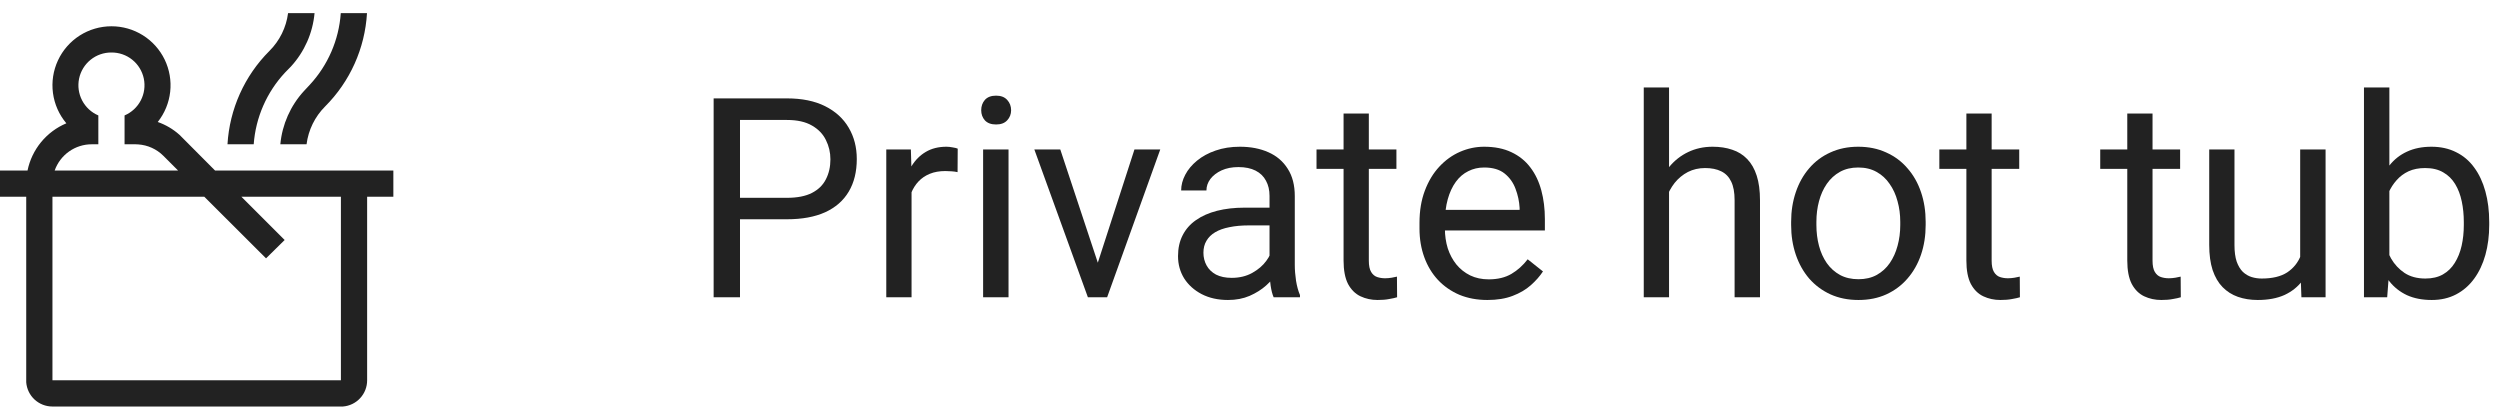 <svg width="143" height="24" viewBox="0 0 143 24" fill="none" xmlns="http://www.w3.org/2000/svg">
<path d="M6.375 1.503C7.01 1.502 7.633 1.68 8.171 2.017C8.71 2.354 9.142 2.836 9.419 3.408C9.695 3.98 9.805 4.619 9.735 5.25C9.665 5.881 9.418 6.48 9.023 6.978C9.473 7.135 9.9 7.383 10.268 7.713L10.41 7.855L12.3 9.753H22.5V11.253H21V21.753C21.001 22.132 20.859 22.497 20.601 22.775C20.344 23.054 19.991 23.224 19.613 23.253H3C2.621 23.254 2.256 23.111 1.977 22.854C1.699 22.596 1.528 22.243 1.5 21.865V11.253H0V9.753H1.575C1.698 9.156 1.964 8.599 2.351 8.128C2.738 7.658 3.234 7.288 3.795 7.053C3.381 6.561 3.115 5.961 3.03 5.324C2.945 4.686 3.044 4.038 3.315 3.455C3.586 2.872 4.018 2.378 4.56 2.032C5.102 1.687 5.732 1.503 6.375 1.503ZM11.685 11.253H3V21.753H19.5V11.253H13.807L16.282 13.728L15.217 14.778L11.685 11.253ZM6.375 3.003C5.942 2.999 5.52 3.146 5.183 3.418C4.845 3.69 4.613 4.071 4.524 4.495C4.436 4.919 4.497 5.361 4.698 5.746C4.899 6.13 5.226 6.433 5.625 6.603V8.253H5.25C4.785 8.252 4.33 8.396 3.95 8.665C3.57 8.934 3.283 9.314 3.127 9.753H10.185L9.345 8.913C8.96 8.528 8.448 8.296 7.905 8.26L7.755 8.253H7.125V6.603C7.524 6.433 7.851 6.13 8.052 5.746C8.253 5.361 8.314 4.919 8.226 4.495C8.137 4.071 7.905 3.69 7.567 3.418C7.23 3.146 6.808 2.999 6.375 3.003ZM17.992 0.753C17.889 1.89 17.414 2.963 16.642 3.805L16.305 4.15C15.257 5.273 14.624 6.721 14.512 8.253H13.012C13.131 6.239 13.985 4.338 15.412 2.913C15.997 2.331 16.372 1.571 16.477 0.753H17.992ZM19.492 0.753H20.992C20.875 2.767 20.021 4.667 18.593 6.093C18.011 6.676 17.639 7.436 17.535 8.253H16.035C16.141 7.118 16.615 6.048 17.385 5.208L17.715 4.855C18.758 3.731 19.386 2.283 19.492 0.753Z" fill="#222222"/>
<path d="M45.016 12.542H41.977V11.315H45.016C45.604 11.315 46.081 11.221 46.445 11.034C46.81 10.846 47.075 10.586 47.242 10.253C47.414 9.919 47.5 9.539 47.5 9.112C47.5 8.721 47.414 8.354 47.242 8.01C47.075 7.667 46.81 7.391 46.445 7.182C46.081 6.969 45.604 6.862 45.016 6.862H42.328V17.003H40.82V5.628H45.016C45.875 5.628 46.602 5.776 47.195 6.073C47.789 6.37 48.24 6.781 48.547 7.307C48.854 7.828 49.008 8.424 49.008 9.096C49.008 9.825 48.854 10.448 48.547 10.963C48.24 11.479 47.789 11.872 47.195 12.143C46.602 12.409 45.875 12.542 45.016 12.542Z" fill="#222222"/>
<path d="M52.141 9.878V17.003H50.695V8.549H52.102L52.141 9.878ZM54.781 8.503L54.773 9.846C54.654 9.82 54.539 9.805 54.43 9.799C54.325 9.789 54.206 9.784 54.07 9.784C53.737 9.784 53.443 9.836 53.188 9.94C52.932 10.044 52.716 10.19 52.539 10.378C52.362 10.565 52.221 10.789 52.117 11.049C52.018 11.305 51.953 11.586 51.922 11.893L51.516 12.128C51.516 11.617 51.565 11.138 51.664 10.69C51.768 10.242 51.927 9.846 52.141 9.503C52.354 9.154 52.625 8.883 52.953 8.69C53.286 8.492 53.682 8.393 54.141 8.393C54.245 8.393 54.365 8.406 54.5 8.432C54.635 8.453 54.729 8.477 54.781 8.503Z" fill="#222222"/>
<path d="M57.688 8.549V17.003H56.234V8.549H57.688ZM56.125 6.307C56.125 6.073 56.195 5.875 56.336 5.713C56.482 5.552 56.695 5.471 56.977 5.471C57.253 5.471 57.464 5.552 57.609 5.713C57.76 5.875 57.836 6.073 57.836 6.307C57.836 6.531 57.76 6.724 57.609 6.885C57.464 7.042 57.253 7.12 56.977 7.12C56.695 7.12 56.482 7.042 56.336 6.885C56.195 6.724 56.125 6.531 56.125 6.307Z" fill="#222222"/>
<path d="M62.578 15.698L64.891 8.549H66.367L63.328 17.003H62.359L62.578 15.698ZM60.648 8.549L63.031 15.737L63.195 17.003H62.227L59.164 8.549H60.648Z" fill="#222222"/>
<path d="M72.617 15.557V11.206C72.617 10.872 72.549 10.583 72.414 10.338C72.284 10.088 72.086 9.896 71.82 9.76C71.555 9.625 71.227 9.557 70.836 9.557C70.471 9.557 70.151 9.62 69.875 9.745C69.604 9.87 69.391 10.034 69.234 10.237C69.083 10.44 69.008 10.659 69.008 10.893H67.562C67.562 10.591 67.641 10.292 67.797 9.995C67.953 9.698 68.177 9.43 68.469 9.19C68.766 8.945 69.12 8.753 69.531 8.612C69.948 8.466 70.412 8.393 70.922 8.393C71.537 8.393 72.078 8.497 72.547 8.706C73.021 8.914 73.391 9.229 73.656 9.651C73.927 10.068 74.062 10.591 74.062 11.221V15.159C74.062 15.44 74.086 15.739 74.133 16.057C74.185 16.375 74.26 16.648 74.359 16.878V17.003H72.852C72.779 16.836 72.721 16.614 72.68 16.338C72.638 16.057 72.617 15.797 72.617 15.557ZM72.867 11.878L72.883 12.893H71.422C71.01 12.893 70.643 12.927 70.32 12.995C69.997 13.057 69.727 13.154 69.508 13.284C69.289 13.414 69.122 13.578 69.008 13.776C68.893 13.969 68.836 14.195 68.836 14.456C68.836 14.721 68.896 14.963 69.016 15.182C69.135 15.401 69.315 15.575 69.555 15.706C69.799 15.831 70.099 15.893 70.453 15.893C70.896 15.893 71.287 15.799 71.625 15.612C71.963 15.424 72.232 15.195 72.43 14.924C72.633 14.654 72.742 14.391 72.758 14.135L73.375 14.831C73.338 15.049 73.24 15.292 73.078 15.557C72.917 15.823 72.701 16.078 72.43 16.323C72.164 16.562 71.846 16.763 71.477 16.924C71.112 17.081 70.701 17.159 70.242 17.159C69.669 17.159 69.167 17.047 68.734 16.823C68.307 16.599 67.974 16.299 67.734 15.924C67.5 15.544 67.383 15.12 67.383 14.651C67.383 14.198 67.471 13.799 67.648 13.456C67.826 13.107 68.081 12.818 68.414 12.588C68.747 12.354 69.148 12.177 69.617 12.057C70.086 11.938 70.609 11.878 71.188 11.878H72.867Z" fill="#222222"/>
<path d="M79.875 8.549V9.659H75.305V8.549H79.875ZM76.852 6.495H78.297V14.909C78.297 15.195 78.341 15.411 78.43 15.557C78.518 15.703 78.633 15.799 78.773 15.846C78.914 15.893 79.065 15.917 79.227 15.917C79.346 15.917 79.471 15.906 79.602 15.885C79.737 15.859 79.838 15.838 79.906 15.823L79.914 17.003C79.799 17.039 79.648 17.073 79.461 17.104C79.279 17.141 79.057 17.159 78.797 17.159C78.443 17.159 78.117 17.088 77.82 16.948C77.523 16.807 77.287 16.573 77.109 16.245C76.938 15.911 76.852 15.463 76.852 14.901V6.495Z" fill="#222222"/>
<path d="M85.078 17.159C84.49 17.159 83.956 17.06 83.477 16.862C83.003 16.659 82.594 16.375 82.25 16.01C81.912 15.646 81.651 15.213 81.469 14.713C81.287 14.213 81.195 13.667 81.195 13.073V12.745C81.195 12.057 81.297 11.445 81.5 10.909C81.703 10.367 81.979 9.909 82.328 9.534C82.677 9.159 83.073 8.875 83.516 8.682C83.958 8.49 84.417 8.393 84.891 8.393C85.495 8.393 86.016 8.497 86.453 8.706C86.896 8.914 87.258 9.206 87.539 9.581C87.82 9.95 88.029 10.388 88.164 10.893C88.299 11.393 88.367 11.94 88.367 12.534V13.182H82.055V12.003H86.922V11.893C86.901 11.518 86.823 11.154 86.688 10.799C86.557 10.445 86.349 10.154 86.062 9.924C85.776 9.695 85.385 9.581 84.891 9.581C84.562 9.581 84.26 9.651 83.984 9.792C83.708 9.927 83.471 10.13 83.273 10.401C83.076 10.672 82.922 11.003 82.812 11.393C82.703 11.784 82.648 12.234 82.648 12.745V13.073C82.648 13.474 82.703 13.851 82.812 14.206C82.927 14.555 83.091 14.862 83.305 15.128C83.523 15.393 83.787 15.601 84.094 15.753C84.406 15.904 84.76 15.979 85.156 15.979C85.667 15.979 86.099 15.875 86.453 15.667C86.807 15.458 87.117 15.18 87.383 14.831L88.258 15.526C88.076 15.802 87.844 16.065 87.562 16.315C87.281 16.565 86.935 16.768 86.523 16.924C86.117 17.081 85.635 17.159 85.078 17.159Z" fill="#222222"/>
<path d="M95.469 5.003V17.003H94.023V5.003H95.469ZM95.125 12.456L94.523 12.432C94.529 11.854 94.615 11.32 94.781 10.831C94.948 10.336 95.182 9.906 95.484 9.542C95.787 9.177 96.146 8.896 96.562 8.698C96.984 8.495 97.451 8.393 97.961 8.393C98.378 8.393 98.753 8.45 99.086 8.565C99.419 8.674 99.703 8.852 99.938 9.096C100.177 9.341 100.359 9.659 100.484 10.049C100.609 10.435 100.672 10.906 100.672 11.463V17.003H99.219V11.448C99.219 11.005 99.154 10.651 99.023 10.385C98.893 10.114 98.703 9.919 98.453 9.799C98.203 9.674 97.896 9.612 97.531 9.612C97.172 9.612 96.844 9.687 96.547 9.838C96.255 9.99 96.003 10.198 95.789 10.463C95.581 10.729 95.417 11.034 95.297 11.378C95.182 11.716 95.125 12.075 95.125 12.456Z" fill="#222222"/>
<path d="M102.453 12.87V12.69C102.453 12.081 102.542 11.516 102.719 10.995C102.896 10.469 103.151 10.013 103.484 9.628C103.818 9.237 104.221 8.935 104.695 8.721C105.169 8.503 105.701 8.393 106.289 8.393C106.883 8.393 107.417 8.503 107.891 8.721C108.37 8.935 108.776 9.237 109.109 9.628C109.448 10.013 109.706 10.469 109.883 10.995C110.06 11.516 110.148 12.081 110.148 12.69V12.87C110.148 13.479 110.06 14.044 109.883 14.565C109.706 15.086 109.448 15.542 109.109 15.932C108.776 16.318 108.372 16.62 107.898 16.838C107.43 17.052 106.898 17.159 106.305 17.159C105.711 17.159 105.177 17.052 104.703 16.838C104.229 16.62 103.823 16.318 103.484 15.932C103.151 15.542 102.896 15.086 102.719 14.565C102.542 14.044 102.453 13.479 102.453 12.87ZM103.898 12.69V12.87C103.898 13.292 103.948 13.69 104.047 14.065C104.146 14.435 104.294 14.763 104.492 15.049C104.695 15.336 104.948 15.562 105.25 15.729C105.552 15.891 105.904 15.971 106.305 15.971C106.701 15.971 107.047 15.891 107.344 15.729C107.646 15.562 107.896 15.336 108.094 15.049C108.292 14.763 108.44 14.435 108.539 14.065C108.643 13.69 108.695 13.292 108.695 12.87V12.69C108.695 12.273 108.643 11.88 108.539 11.51C108.44 11.135 108.289 10.805 108.086 10.518C107.888 10.226 107.638 9.997 107.336 9.831C107.039 9.664 106.69 9.581 106.289 9.581C105.893 9.581 105.544 9.664 105.242 9.831C104.945 9.997 104.695 10.226 104.492 10.518C104.294 10.805 104.146 11.135 104.047 11.51C103.948 11.88 103.898 12.273 103.898 12.69Z" fill="#222222"/>
<path d="M115.5 8.549V9.659H110.93V8.549H115.5ZM112.477 6.495H113.922V14.909C113.922 15.195 113.966 15.411 114.055 15.557C114.143 15.703 114.258 15.799 114.398 15.846C114.539 15.893 114.69 15.917 114.852 15.917C114.971 15.917 115.096 15.906 115.227 15.885C115.362 15.859 115.464 15.838 115.531 15.823L115.539 17.003C115.424 17.039 115.273 17.073 115.086 17.104C114.904 17.141 114.682 17.159 114.422 17.159C114.068 17.159 113.742 17.088 113.445 16.948C113.148 16.807 112.911 16.573 112.734 16.245C112.562 15.911 112.477 15.463 112.477 14.901V6.495Z" fill="#222222"/>
<path d="M124.703 8.549V9.659H120.133V8.549H124.703ZM121.68 6.495H123.125V14.909C123.125 15.195 123.169 15.411 123.258 15.557C123.346 15.703 123.461 15.799 123.602 15.846C123.742 15.893 123.893 15.917 124.055 15.917C124.174 15.917 124.299 15.906 124.43 15.885C124.565 15.859 124.667 15.838 124.734 15.823L124.742 17.003C124.628 17.039 124.477 17.073 124.289 17.104C124.107 17.141 123.885 17.159 123.625 17.159C123.271 17.159 122.945 17.088 122.648 16.948C122.352 16.807 122.115 16.573 121.938 16.245C121.766 15.911 121.68 15.463 121.68 14.901V6.495Z" fill="#222222"/>
<path d="M131.57 15.049V8.549H133.023V17.003H131.641L131.57 15.049ZM131.844 13.268L132.445 13.253C132.445 13.815 132.385 14.336 132.266 14.815C132.151 15.289 131.964 15.7 131.703 16.049C131.443 16.398 131.102 16.672 130.68 16.87C130.258 17.062 129.745 17.159 129.141 17.159C128.729 17.159 128.352 17.099 128.008 16.979C127.669 16.859 127.378 16.674 127.133 16.424C126.888 16.174 126.698 15.849 126.562 15.448C126.432 15.047 126.367 14.565 126.367 14.003V8.549H127.812V14.018C127.812 14.398 127.854 14.713 127.938 14.963C128.026 15.208 128.143 15.404 128.289 15.549C128.44 15.69 128.607 15.789 128.789 15.846C128.977 15.904 129.169 15.932 129.367 15.932C129.982 15.932 130.469 15.815 130.828 15.581C131.188 15.341 131.445 15.021 131.602 14.62C131.763 14.213 131.844 13.763 131.844 13.268Z" fill="#222222"/>
<path d="M135.219 5.003H136.672V15.362L136.547 17.003H135.219V5.003ZM142.383 12.706V12.87C142.383 13.484 142.31 14.055 142.164 14.581C142.018 15.101 141.805 15.555 141.523 15.94C141.242 16.326 140.898 16.625 140.492 16.838C140.086 17.052 139.62 17.159 139.094 17.159C138.557 17.159 138.086 17.068 137.68 16.885C137.279 16.698 136.94 16.43 136.664 16.081C136.388 15.732 136.167 15.31 136 14.815C135.839 14.32 135.727 13.763 135.664 13.143V12.424C135.727 11.799 135.839 11.239 136 10.745C136.167 10.25 136.388 9.828 136.664 9.479C136.94 9.125 137.279 8.857 137.68 8.674C138.081 8.487 138.547 8.393 139.078 8.393C139.609 8.393 140.081 8.497 140.492 8.706C140.904 8.909 141.247 9.2 141.523 9.581C141.805 9.961 142.018 10.417 142.164 10.948C142.31 11.474 142.383 12.06 142.383 12.706ZM140.93 12.87V12.706C140.93 12.284 140.891 11.888 140.812 11.518C140.734 11.143 140.609 10.815 140.438 10.534C140.266 10.247 140.039 10.023 139.758 9.862C139.477 9.695 139.13 9.612 138.719 9.612C138.354 9.612 138.036 9.674 137.766 9.799C137.5 9.924 137.273 10.094 137.086 10.307C136.898 10.516 136.745 10.755 136.625 11.026C136.51 11.292 136.424 11.568 136.367 11.854V13.737C136.451 14.101 136.586 14.453 136.773 14.792C136.966 15.125 137.221 15.398 137.539 15.612C137.862 15.825 138.26 15.932 138.734 15.932C139.125 15.932 139.458 15.854 139.734 15.698C140.016 15.536 140.242 15.315 140.414 15.034C140.591 14.753 140.721 14.427 140.805 14.057C140.888 13.688 140.93 13.292 140.93 12.87Z" fill="#222222"/>
</svg>
